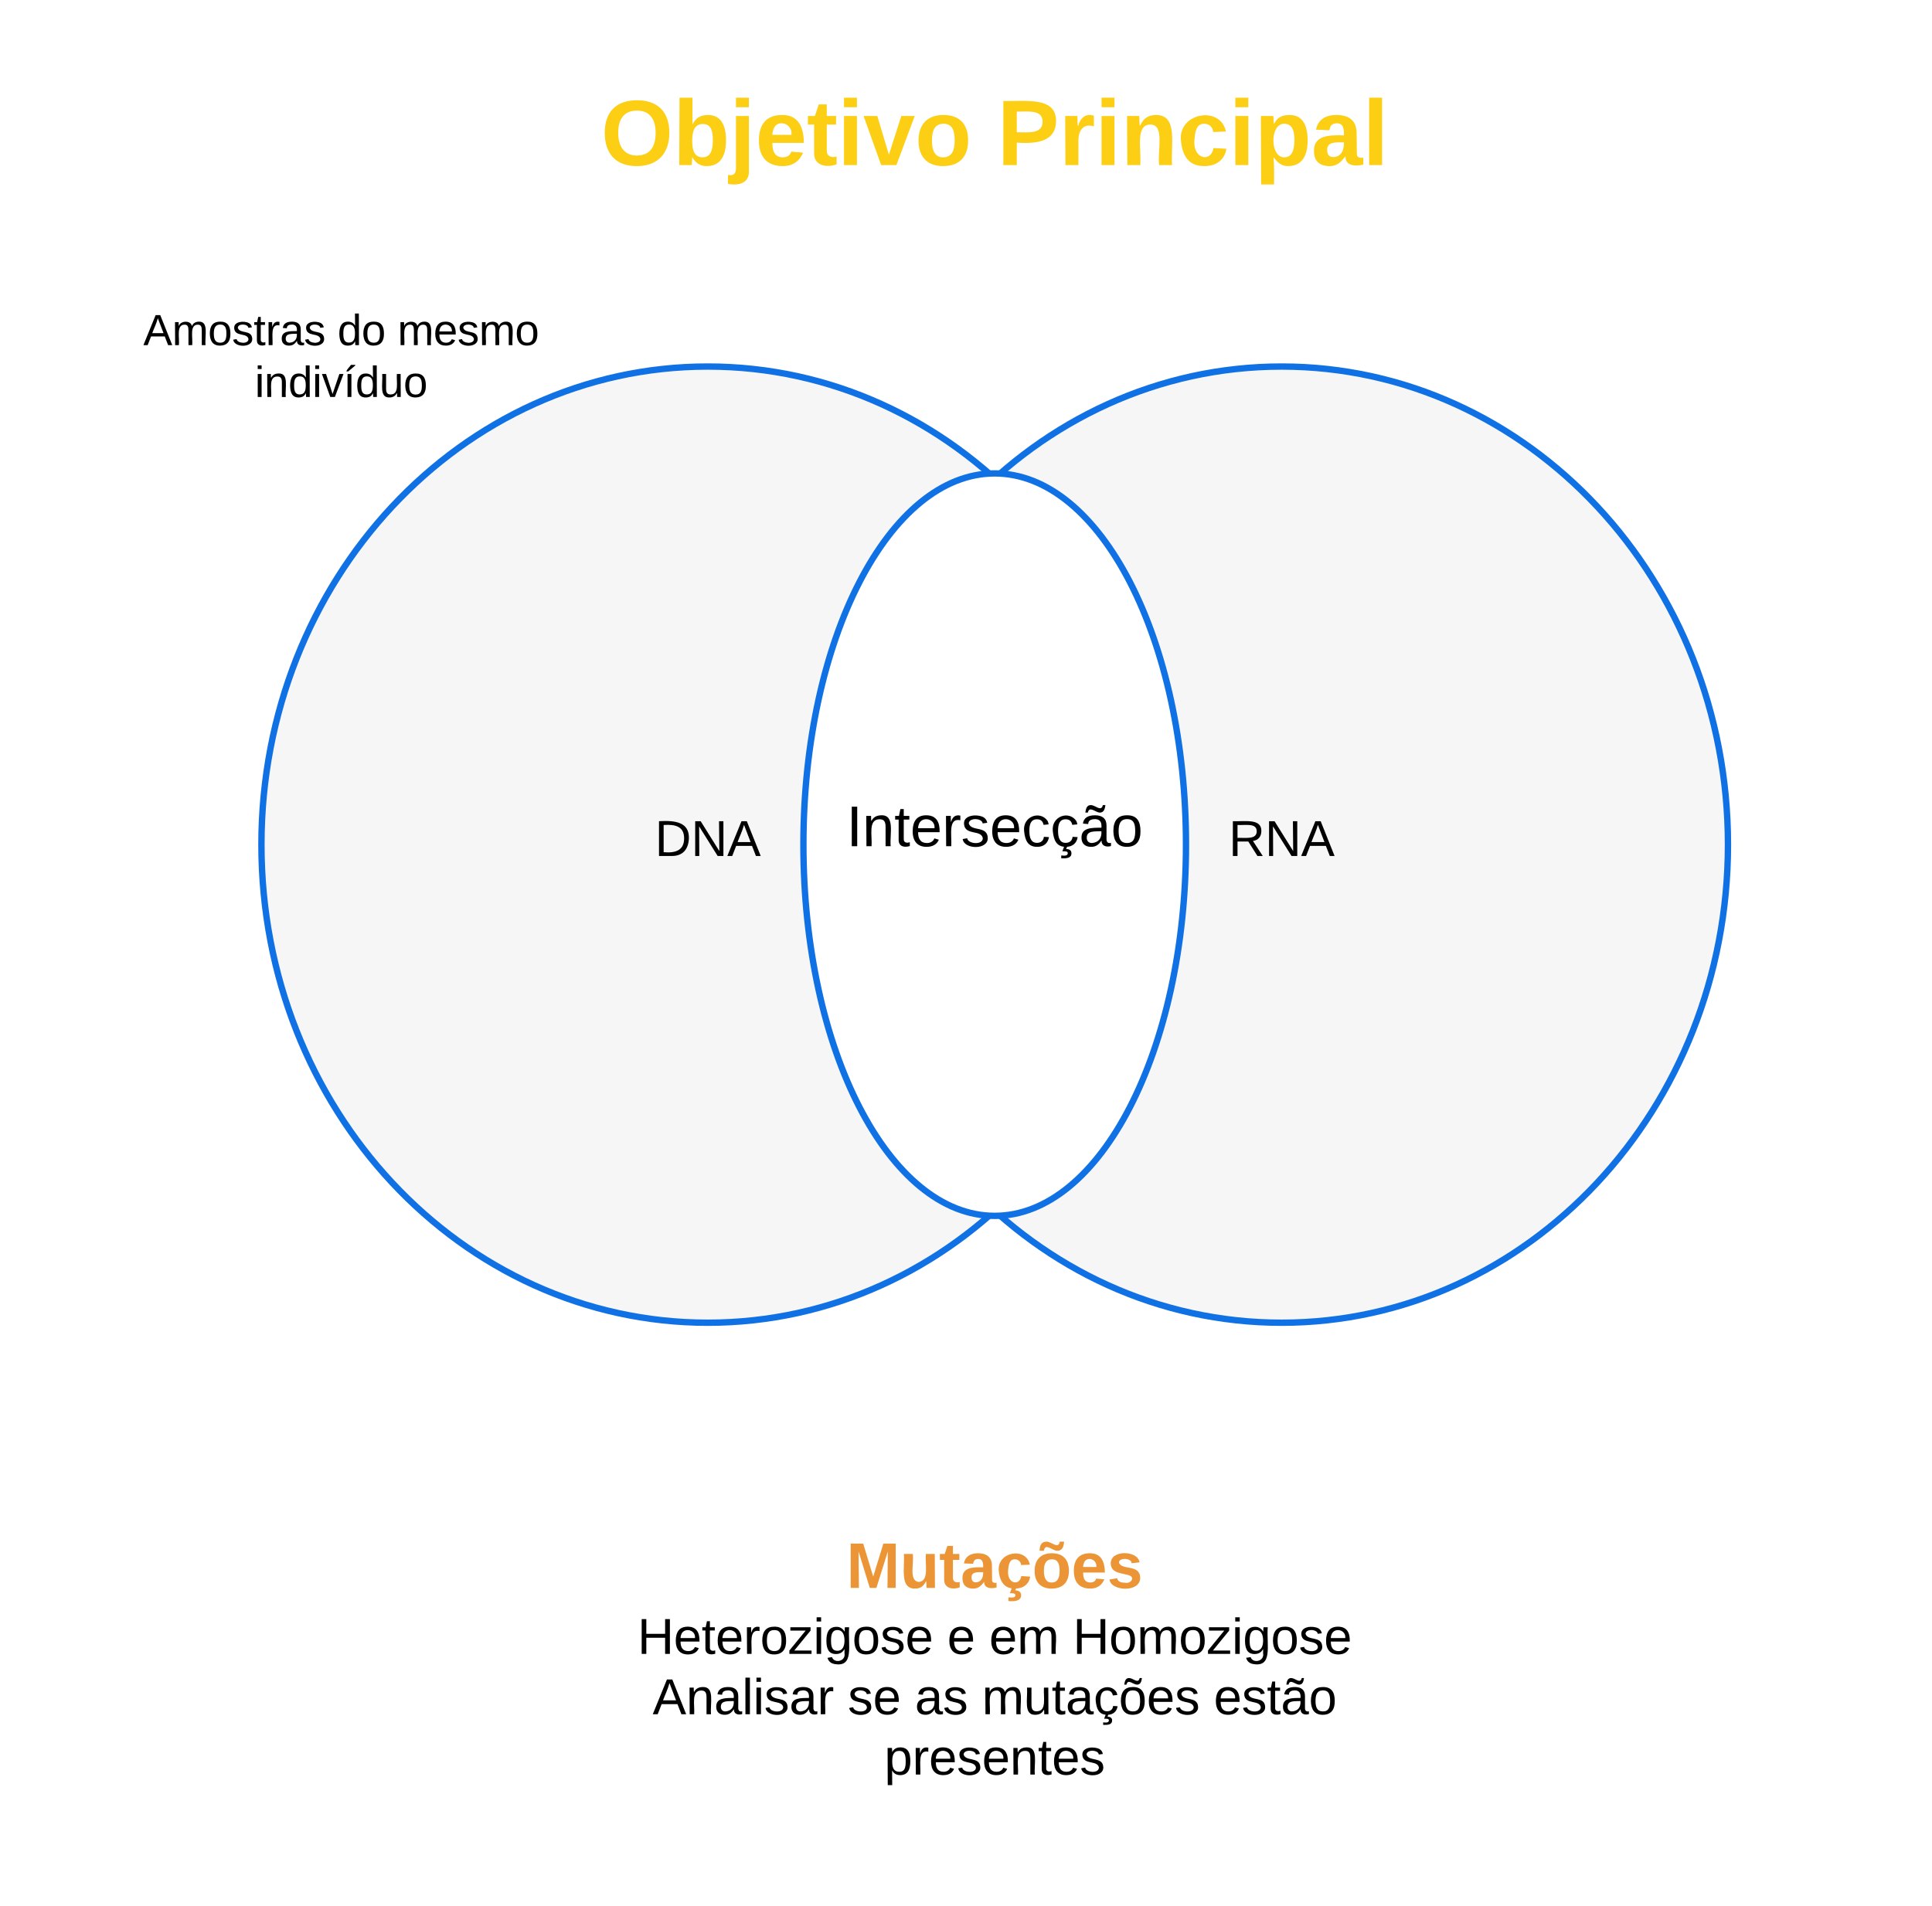 <svg xmlns="http://www.w3.org/2000/svg" xmlns:xlink="http://www.w3.org/1999/xlink" xmlns:lucid="lucid" width="606" height="598"><g transform="translate(-238 -65)" lucid:page-tab-id="xLNJC4n2ZptB"><path d="M0 0h1870.4v1323.2H0z" fill="#fff"/><path d="M272 160.07a9 9 0 0 1 9-9h552a9 9 0 0 1 9 9v342a9 9 0 0 1-9 9H281a9 9 0 0 1-9-9zM420 525a9 9 0 0 1 9-9h242a9 9 0 0 1 9 9v122a9 9 0 0 1-9 9H429a9 9 0 0 1-9-9zM360 75a9 9 0 0 1 9-9h362a9 9 0 0 1 9 9v62a9 9 0 0 1-9 9H369a9 9 0 0 1-9-9zM846 229a9 9 0 0 1 9-9h302a9 9 0 0 1 9 9v202a9 9 0 0 1-9 9H855a9 9 0 0 1-9-9z" stroke="#000" stroke-opacity="0" stroke-width="3" fill="#fff"/><path d="M600 330c0 82.84-62.68 150-140 150s-140-67.16-140-150 62.68-150 140-150 140 67.16 140 150z" stroke="#1071e5" stroke-width="2" fill="#e5e5e5" fill-opacity=".35"/><use xlink:href="#a" transform="matrix(1,0,0,1,325,185) translate(118.39 148.56)"/><path d="M780 330c0 82.84-62.68 150-140 150s-140-67.16-140-150 62.68-150 140-150 140 67.16 140 150z" stroke="#1071e5" stroke-width="2" fill="#e5e5e5" fill-opacity=".35"/><use xlink:href="#b" transform="matrix(1,0,0,1,505,185) translate(118.39 148.56)"/><path d="M610 330c0 64.32-26.86 116.47-60 116.47S490 394.32 490 330s26.86-116.47 60-116.47 60 52.15 60 116.47z" stroke="#1071e5" stroke-width="2" fill="#fff"/><use xlink:href="#c" transform="matrix(1,0,0,1,495,218.533) translate(8.525 111.962)"/><path d="M430 524.2h240v123.6H430z" stroke="#000" stroke-opacity="0" stroke-width="2" fill="#fff" fill-opacity="0"/><use xlink:href="#d" transform="matrix(1,0,0,1,435,529.2) translate(68.489 33.99)"/><use xlink:href="#e" transform="matrix(1,0,0,1,435,529.2) translate(2.956 54.701)"/><use xlink:href="#f" transform="matrix(1,0,0,1,435,529.2) translate(100.121 54.701)"/><use xlink:href="#g" transform="matrix(1,0,0,1,435,529.2) translate(113.269 54.701)"/><use xlink:href="#h" transform="matrix(1,0,0,1,435,529.2) translate(139.521 54.701)"/><use xlink:href="#i" transform="matrix(1,0,0,1,435,529.2) translate(7.711 73.635)"/><use xlink:href="#j" transform="matrix(1,0,0,1,435,529.2) translate(68.938 73.635)"/><use xlink:href="#k" transform="matrix(1,0,0,1,435,529.2) translate(89.975 73.635)"/><use xlink:href="#l" transform="matrix(1,0,0,1,435,529.2) translate(111.012 73.635)"/><use xlink:href="#m" transform="matrix(1,0,0,1,435,529.2) translate(183.721 73.635)"/><use xlink:href="#n" transform="matrix(1,0,0,1,435,529.2) translate(80.398 92.568)"/><path d="M390 66h320v89.93H390z" stroke="#000" stroke-opacity="0" stroke-width="2" fill="#fff" fill-opacity="0"/><g><use xlink:href="#o" transform="matrix(1,0,0,1,395,71) translate(31.48 45.789)"/><use xlink:href="#p" transform="matrix(1,0,0,1,395,71) translate(155.768 45.789)"/></g><path d="M846 240h320v89.93H846z" stroke="#000" stroke-opacity="0" stroke-width="2" fill="#fff" fill-opacity="0"/><g><use xlink:href="#q" transform="matrix(1,0,0,1,851,245) translate(21.629 44.733)"/><use xlink:href="#r" transform="matrix(1,0,0,1,851,245) translate(140.645 44.733)"/></g><path d="M255 152.07h180v53H255z" stroke="#000" stroke-opacity="0" stroke-width="2" fill="#fff" fill-opacity="0"/><g><use xlink:href="#s" transform="matrix(1,0,0,1,260,157.067) translate(22.946 16.219)"/><use xlink:href="#t" transform="matrix(1,0,0,1,260,157.067) translate(83.87 16.219)"/><use xlink:href="#u" transform="matrix(1,0,0,1,260,157.067) translate(102.698 16.219)"/><use xlink:href="#v" transform="matrix(1,0,0,1,260,157.067) translate(57.927 32.486)"/></g><defs><path d="M30-248c118-7 216 8 213 122C240-48 200 0 122 0H30v-248zM63-27c89 8 146-16 146-99s-60-101-146-95v194" id="w"/><path d="M190 0L58-211 59 0H30v-248h39L202-35l-2-213h31V0h-41" id="x"/><path d="M205 0l-28-72H64L36 0H1l101-248h38L239 0h-34zm-38-99l-47-123c-12 45-31 82-46 123h93" id="y"/><g id="a"><use transform="matrix(0.044,0,0,0.044,0,0)" xlink:href="#w"/><use transform="matrix(0.044,0,0,0.044,11.351,0)" xlink:href="#x"/><use transform="matrix(0.044,0,0,0.044,22.702,0)" xlink:href="#y"/></g><path d="M233-177c-1 41-23 64-60 70L243 0h-38l-65-103H63V0H30v-248c88 3 205-21 203 71zM63-129c60-2 137 13 137-47 0-61-80-42-137-45v92" id="z"/><g id="b"><use transform="matrix(0.044,0,0,0.044,0,0)" xlink:href="#z"/><use transform="matrix(0.044,0,0,0.044,11.351,0)" xlink:href="#x"/><use transform="matrix(0.044,0,0,0.044,22.702,0)" xlink:href="#y"/></g><path d="M33 0v-248h34V0H33" id="A"/><path d="M117-194c89-4 53 116 60 194h-32v-121c0-31-8-49-39-48C34-167 62-67 57 0H25l-1-190h30c1 10-1 24 2 32 11-22 29-35 61-36" id="B"/><path d="M59-47c-2 24 18 29 38 22v24C64 9 27 4 27-40v-127H5v-23h24l9-43h21v43h35v23H59v120" id="C"/><path d="M100-194c63 0 86 42 84 106H49c0 40 14 67 53 68 26 1 43-12 49-29l28 8c-11 28-37 45-77 45C44 4 14-33 15-96c1-61 26-98 85-98zm52 81c6-60-76-77-97-28-3 7-6 17-6 28h103" id="D"/><path d="M114-163C36-179 61-72 57 0H25l-1-190h30c1 12-1 29 2 39 6-27 23-49 58-41v29" id="E"/><path d="M135-143c-3-34-86-38-87 0 15 53 115 12 119 90S17 21 10-45l28-5c4 36 97 45 98 0-10-56-113-15-118-90-4-57 82-63 122-42 12 7 21 19 24 35" id="F"/><path d="M96-169c-40 0-48 33-48 73s9 75 48 75c24 0 41-14 43-38l32 2c-6 37-31 61-74 61-59 0-76-41-82-99-10-93 101-131 147-64 4 7 5 14 7 22l-32 3c-4-21-16-35-41-35" id="G"/><path d="M96-169c-40 0-48 33-48 73s9 75 48 75c24 0 41-14 43-38l32 2c-6 37-31 61-74 61-59 0-76-41-82-99-10-93 101-131 147-64 4 7 5 14 7 22l-32 3c-4-21-16-35-41-35zm3 187c19-1 33 8 33 26 0 31-30 33-64 32V58c18 2 39 4 41-13 1-15-18-13-34-13L87 0h19" id="H"/><path d="M141-36C126-15 110 5 73 4 37 3 15-17 15-53c-1-64 63-63 125-63 3-35-9-54-41-54-24 1-41 7-42 31l-33-3c5-37 33-52 76-52 45 0 72 20 72 64v82c-1 20 7 32 28 27v20c-31 9-61-2-59-35zM48-53c0 20 12 33 32 33 41-3 63-29 60-74-43 2-92-5-92 41zm117-205c-3 23-9 48-36 47-26-1-65-44-74 0H39c4-23 8-48 36-47s64 44 74 0h16" id="I"/><path d="M100-194c62-1 85 37 85 99 1 63-27 99-86 99S16-35 15-95c0-66 28-99 85-99zM99-20c44 1 53-31 53-75 0-43-8-75-51-75s-53 32-53 75 10 74 51 75" id="J"/><g id="c"><use transform="matrix(0.05,0,0,0.05,0,0)" xlink:href="#A"/><use transform="matrix(0.05,0,0,0.05,5,0)" xlink:href="#B"/><use transform="matrix(0.05,0,0,0.05,15,0)" xlink:href="#C"/><use transform="matrix(0.05,0,0,0.05,20,0)" xlink:href="#D"/><use transform="matrix(0.05,0,0,0.05,30,0)" xlink:href="#E"/><use transform="matrix(0.05,0,0,0.05,35.95,0)" xlink:href="#F"/><use transform="matrix(0.05,0,0,0.05,44.95,0)" xlink:href="#D"/><use transform="matrix(0.05,0,0,0.05,54.95,0)" xlink:href="#G"/><use transform="matrix(0.05,0,0,0.05,63.95,0)" xlink:href="#H"/><use transform="matrix(0.05,0,0,0.05,72.95,0)" xlink:href="#I"/><use transform="matrix(0.05,0,0,0.05,82.95,0)" xlink:href="#J"/></g><path fill="#ec9536" d="M230 0l2-204L168 0h-37L68-204 70 0H24v-248h70l56 185 57-185h69V0h-46" id="K"/><path fill="#ec9536" d="M85 4C-2 5 27-109 22-190h50c7 57-23 150 33 157 60-5 35-97 40-157h50l1 190h-47c-2-12 1-28-3-38-12 25-28 42-61 42" id="L"/><path fill="#ec9536" d="M115-3C79 11 28 4 28-45v-112H4v-33h27l15-45h31v45h36v33H77v99c-1 23 16 31 38 25v30" id="M"/><path fill="#ec9536" d="M133-34C117-15 103 5 69 4 32 3 11-16 11-54c-1-60 55-63 116-61 1-26-3-47-28-47-18 1-26 9-28 27l-52-2c7-38 36-58 82-57s74 22 75 68l1 82c-1 14 12 18 25 15v27c-30 8-71 5-69-32zm-48 3c29 0 43-24 42-57-32 0-66-3-65 30 0 17 8 27 23 27" id="N"/><path fill="#ec9536" d="M190-63c-7 42-38 67-86 67-59 0-84-38-90-98-12-110 154-137 174-36l-49 2c-2-19-15-32-35-32-30 0-35 28-38 64-6 74 65 87 74 30zm-84 77c20 1 33 9 33 27 0 32-36 36-71 33V53c15 1 39 4 39-11 0-13-16-12-31-12L87 0h25" id="O"/><path fill="#ec9536" d="M110-194c64 0 96 36 96 99 0 64-35 99-97 99-61 0-95-36-95-99 0-62 34-99 96-99zm-1 164c35 0 45-28 45-65 0-40-10-65-43-65-34 0-45 26-45 65 0 36 10 65 43 65zm70-229c-2 27-9 52-40 51-27-1-66-46-73 0H42c0-29 9-51 39-51 28 0 66 44 74 0h24" id="P"/><path fill="#ec9536" d="M185-48c-13 30-37 53-82 52C43 2 14-33 14-96s30-98 90-98c62 0 83 45 84 108H66c0 31 8 55 39 56 18 0 30-7 34-22zm-45-69c5-46-57-63-70-21-2 6-4 13-4 21h74" id="Q"/><path fill="#ec9536" d="M137-138c1-29-70-34-71-4 15 46 118 7 119 86 1 83-164 76-172 9l43-7c4 19 20 25 44 25 33 8 57-30 24-41C81-84 22-81 20-136c-2-80 154-74 161-7" id="R"/><g id="d"><use transform="matrix(0.056,0,0,0.056,0,0)" xlink:href="#K"/><use transform="matrix(0.056,0,0,0.056,16.796,0)" xlink:href="#L"/><use transform="matrix(0.056,0,0,0.056,29.098,0)" xlink:href="#M"/><use transform="matrix(0.056,0,0,0.056,35.782,0)" xlink:href="#N"/><use transform="matrix(0.056,0,0,0.056,47.017,0)" xlink:href="#O"/><use transform="matrix(0.056,0,0,0.056,58.251,0)" xlink:href="#P"/><use transform="matrix(0.056,0,0,0.056,70.553,0)" xlink:href="#Q"/><use transform="matrix(0.056,0,0,0.056,81.788,0)" xlink:href="#R"/></g><path d="M197 0v-115H63V0H30v-248h33v105h134v-105h34V0h-34" id="S"/><path d="M9 0v-24l116-142H16v-24h144v24L44-24h123V0H9" id="T"/><path d="M24-231v-30h32v30H24zM24 0v-190h32V0H24" id="U"/><path d="M177-190C167-65 218 103 67 71c-23-6-38-20-44-43l32-5c15 47 100 32 89-28v-30C133-14 115 1 83 1 29 1 15-40 15-95c0-56 16-97 71-98 29-1 48 16 59 35 1-10 0-23 2-32h30zM94-22c36 0 50-32 50-73 0-42-14-75-50-75-39 0-46 34-46 75s6 73 46 73" id="V"/><g id="e"><use transform="matrix(0.044,0,0,0.044,0,0)" xlink:href="#S"/><use transform="matrix(0.044,0,0,0.044,11.351,0)" xlink:href="#D"/><use transform="matrix(0.044,0,0,0.044,20.117,0)" xlink:href="#C"/><use transform="matrix(0.044,0,0,0.044,24.499,0)" xlink:href="#D"/><use transform="matrix(0.044,0,0,0.044,33.265,0)" xlink:href="#E"/><use transform="matrix(0.044,0,0,0.044,38.48,0)" xlink:href="#J"/><use transform="matrix(0.044,0,0,0.044,47.246,0)" xlink:href="#T"/><use transform="matrix(0.044,0,0,0.044,55.135,0)" xlink:href="#U"/><use transform="matrix(0.044,0,0,0.044,58.597,0)" xlink:href="#V"/><use transform="matrix(0.044,0,0,0.044,67.362,0)" xlink:href="#J"/><use transform="matrix(0.044,0,0,0.044,76.128,0)" xlink:href="#F"/><use transform="matrix(0.044,0,0,0.044,84.017,0)" xlink:href="#D"/></g><use transform="matrix(0.044,0,0,0.044,0,0)" xlink:href="#D" id="f"/><path d="M210-169c-67 3-38 105-44 169h-31v-121c0-29-5-50-35-48C34-165 62-65 56 0H25l-1-190h30c1 10-1 24 2 32 10-44 99-50 107 0 11-21 27-35 58-36 85-2 47 119 55 194h-31v-121c0-29-5-49-35-48" id="W"/><g id="g"><use transform="matrix(0.044,0,0,0.044,0,0)" xlink:href="#D"/><use transform="matrix(0.044,0,0,0.044,8.765,0)" xlink:href="#W"/></g><g id="h"><use transform="matrix(0.044,0,0,0.044,0,0)" xlink:href="#S"/><use transform="matrix(0.044,0,0,0.044,11.351,0)" xlink:href="#J"/><use transform="matrix(0.044,0,0,0.044,20.117,0)" xlink:href="#W"/><use transform="matrix(0.044,0,0,0.044,33.221,0)" xlink:href="#J"/><use transform="matrix(0.044,0,0,0.044,41.986,0)" xlink:href="#T"/><use transform="matrix(0.044,0,0,0.044,49.875,0)" xlink:href="#U"/><use transform="matrix(0.044,0,0,0.044,53.338,0)" xlink:href="#V"/><use transform="matrix(0.044,0,0,0.044,62.103,0)" xlink:href="#J"/><use transform="matrix(0.044,0,0,0.044,70.869,0)" xlink:href="#F"/><use transform="matrix(0.044,0,0,0.044,78.757,0)" xlink:href="#D"/></g><path d="M141-36C126-15 110 5 73 4 37 3 15-17 15-53c-1-64 63-63 125-63 3-35-9-54-41-54-24 1-41 7-42 31l-33-3c5-37 33-52 76-52 45 0 72 20 72 64v82c-1 20 7 32 28 27v20c-31 9-61-2-59-35zM48-53c0 20 12 33 32 33 41-3 63-29 60-74-43 2-92-5-92 41" id="X"/><path d="M24 0v-261h32V0H24" id="Y"/><g id="i"><use transform="matrix(0.044,0,0,0.044,0,0)" xlink:href="#y"/><use transform="matrix(0.044,0,0,0.044,10.519,0)" xlink:href="#B"/><use transform="matrix(0.044,0,0,0.044,19.284,0)" xlink:href="#X"/><use transform="matrix(0.044,0,0,0.044,28.049,0)" xlink:href="#Y"/><use transform="matrix(0.044,0,0,0.044,31.512,0)" xlink:href="#U"/><use transform="matrix(0.044,0,0,0.044,34.974,0)" xlink:href="#F"/><use transform="matrix(0.044,0,0,0.044,42.863,0)" xlink:href="#X"/><use transform="matrix(0.044,0,0,0.044,51.628,0)" xlink:href="#E"/></g><g id="j"><use transform="matrix(0.044,0,0,0.044,0,0)" xlink:href="#F"/><use transform="matrix(0.044,0,0,0.044,7.889,0)" xlink:href="#D"/></g><g id="k"><use transform="matrix(0.044,0,0,0.044,0,0)" xlink:href="#X"/><use transform="matrix(0.044,0,0,0.044,8.765,0)" xlink:href="#F"/></g><path d="M84 4C-5 8 30-112 23-190h32v120c0 31 7 50 39 49 72-2 45-101 50-169h31l1 190h-30c-1-10 1-25-2-33-11 22-28 36-60 37" id="Z"/><path d="M100-194c62-1 85 37 85 99 1 63-27 99-86 99S16-35 15-95c0-66 28-99 85-99zM99-20c44 1 53-31 53-75 0-43-8-75-51-75s-53 32-53 75 10 74 51 75zm66-238c-3 23-9 48-36 47-26-1-65-44-74 0H39c4-23 8-48 36-47s64 44 74 0h16" id="aa"/><g id="l"><use transform="matrix(0.044,0,0,0.044,0,0)" xlink:href="#W"/><use transform="matrix(0.044,0,0,0.044,13.104,0)" xlink:href="#Z"/><use transform="matrix(0.044,0,0,0.044,21.87,0)" xlink:href="#C"/><use transform="matrix(0.044,0,0,0.044,26.252,0)" xlink:href="#X"/><use transform="matrix(0.044,0,0,0.044,35.018,0)" xlink:href="#H"/><use transform="matrix(0.044,0,0,0.044,42.907,0)" xlink:href="#aa"/><use transform="matrix(0.044,0,0,0.044,51.672,0)" xlink:href="#D"/><use transform="matrix(0.044,0,0,0.044,60.438,0)" xlink:href="#F"/></g><g id="m"><use transform="matrix(0.044,0,0,0.044,0,0)" xlink:href="#D"/><use transform="matrix(0.044,0,0,0.044,8.765,0)" xlink:href="#F"/><use transform="matrix(0.044,0,0,0.044,16.654,0)" xlink:href="#C"/><use transform="matrix(0.044,0,0,0.044,21.037,0)" xlink:href="#I"/><use transform="matrix(0.044,0,0,0.044,29.802,0)" xlink:href="#J"/></g><path d="M115-194c55 1 70 41 70 98S169 2 115 4C84 4 66-9 55-30l1 105H24l-1-265h31l2 30c10-21 28-34 59-34zm-8 174c40 0 45-34 45-75s-6-73-45-74c-42 0-51 32-51 76 0 43 10 73 51 73" id="ab"/><g id="n"><use transform="matrix(0.044,0,0,0.044,0,0)" xlink:href="#ab"/><use transform="matrix(0.044,0,0,0.044,8.765,0)" xlink:href="#E"/><use transform="matrix(0.044,0,0,0.044,13.981,0)" xlink:href="#D"/><use transform="matrix(0.044,0,0,0.044,22.746,0)" xlink:href="#F"/><use transform="matrix(0.044,0,0,0.044,30.635,0)" xlink:href="#D"/><use transform="matrix(0.044,0,0,0.044,39.401,0)" xlink:href="#B"/><use transform="matrix(0.044,0,0,0.044,48.166,0)" xlink:href="#C"/><use transform="matrix(0.044,0,0,0.044,52.549,0)" xlink:href="#D"/><use transform="matrix(0.044,0,0,0.044,61.314,0)" xlink:href="#F"/></g><path fill="#fcce14" d="M140-251c80 0 125 45 125 126S219 4 139 4C58 4 15-44 15-125s44-126 125-126zm-1 214c52 0 73-35 73-88 0-50-21-86-72-86-52 0-73 35-73 86s22 88 72 88" id="ac"/><path fill="#fcce14" d="M135-194c52 0 70 43 70 98 0 56-19 99-73 100-30 1-46-15-58-35L72 0H24l1-261h50v104c11-23 29-37 60-37zM114-30c31 0 40-27 40-66 0-37-7-63-39-63s-41 28-41 65c0 36 8 64 40 64" id="ad"/><path fill="#fcce14" d="M25-224v-37h50v37H25zM75 22c2 45-34 59-81 51V38c22 5 31-5 31-27v-201h50V22" id="ae"/><path fill="#fcce14" d="M185-48c-13 30-37 53-82 52C43 2 14-33 14-96s30-98 90-98c62 0 83 45 84 108H66c0 31 8 55 39 56 18 0 30-7 34-22zm-45-69c5-46-57-63-70-21-2 6-4 13-4 21h74" id="af"/><path fill="#fcce14" d="M115-3C79 11 28 4 28-45v-112H4v-33h27l15-45h31v45h36v33H77v99c-1 23 16 31 38 25v30" id="ag"/><path fill="#fcce14" d="M25-224v-37h50v37H25zM25 0v-190h50V0H25" id="ah"/><path fill="#fcce14" d="M128 0H69L1-190h53L99-40l48-150h52" id="ai"/><path fill="#fcce14" d="M110-194c64 0 96 36 96 99 0 64-35 99-97 99-61 0-95-36-95-99 0-62 34-99 96-99zm-1 164c35 0 45-28 45-65 0-40-10-65-43-65-34 0-45 26-45 65 0 36 10 65 43 65" id="aj"/><g id="o"><use transform="matrix(0.081,0,0,0.081,0,0)" xlink:href="#ac"/><use transform="matrix(0.081,0,0,0.081,22.642,0)" xlink:href="#ad"/><use transform="matrix(0.081,0,0,0.081,40.351,0)" xlink:href="#ae"/><use transform="matrix(0.081,0,0,0.081,48.438,0)" xlink:href="#af"/><use transform="matrix(0.081,0,0,0.081,64.61,0)" xlink:href="#ag"/><use transform="matrix(0.081,0,0,0.081,74.233,0)" xlink:href="#ah"/><use transform="matrix(0.081,0,0,0.081,82.32,0)" xlink:href="#ai"/><use transform="matrix(0.081,0,0,0.081,98.493,0)" xlink:href="#aj"/></g><path fill="#fcce14" d="M24-248c93 1 206-16 204 79-1 75-69 88-152 82V0H24v-248zm52 121c47 0 100 7 100-41 0-47-54-39-100-39v80" id="ak"/><path fill="#fcce14" d="M135-150c-39-12-60 13-60 57V0H25l-1-190h47c2 13-1 29 3 40 6-28 27-53 61-41v41" id="al"/><path fill="#fcce14" d="M135-194c87-1 58 113 63 194h-50c-7-57 23-157-34-157-59 0-34 97-39 157H25l-1-190h47c2 12-1 28 3 38 12-26 28-41 61-42" id="am"/><path fill="#fcce14" d="M190-63c-7 42-38 67-86 67-59 0-84-38-90-98-12-110 154-137 174-36l-49 2c-2-19-15-32-35-32-30 0-35 28-38 64-6 74 65 87 74 30" id="an"/><path fill="#fcce14" d="M135-194c53 0 70 44 70 98 0 56-19 98-73 100-31 1-45-17-59-34 3 33 2 69 2 105H25l-1-265h48c2 10 0 23 3 31 11-24 29-35 60-35zM114-30c33 0 39-31 40-66 0-38-9-64-40-64-56 0-55 130 0 130" id="ao"/><path fill="#fcce14" d="M133-34C117-15 103 5 69 4 32 3 11-16 11-54c-1-60 55-63 116-61 1-26-3-47-28-47-18 1-26 9-28 27l-52-2c7-38 36-58 82-57s74 22 75 68l1 82c-1 14 12 18 25 15v27c-30 8-71 5-69-32zm-48 3c29 0 43-24 42-57-32 0-66-3-65 30 0 17 8 27 23 27" id="ap"/><path fill="#fcce14" d="M25 0v-261h50V0H25" id="aq"/><g id="p"><use transform="matrix(0.081,0,0,0.081,0,0)" xlink:href="#ak"/><use transform="matrix(0.081,0,0,0.081,19.407,0)" xlink:href="#al"/><use transform="matrix(0.081,0,0,0.081,30.728,0)" xlink:href="#ah"/><use transform="matrix(0.081,0,0,0.081,38.815,0)" xlink:href="#am"/><use transform="matrix(0.081,0,0,0.081,56.524,0)" xlink:href="#an"/><use transform="matrix(0.081,0,0,0.081,72.697,0)" xlink:href="#ah"/><use transform="matrix(0.081,0,0,0.081,80.783,0)" xlink:href="#ao"/><use transform="matrix(0.081,0,0,0.081,98.493,0)" xlink:href="#ap"/><use transform="matrix(0.081,0,0,0.081,114.665,0)" xlink:href="#aq"/></g><path fill="#1071e5" d="M140-251c80 0 125 45 125 126S219 4 139 4C58 4 15-44 15-125s44-126 125-126zm-1 214c52 0 73-35 73-88 0-50-21-86-72-86-52 0-73 35-73 86s22 88 72 88" id="ar"/><path fill="#1071e5" d="M135-194c52 0 70 43 70 98 0 56-19 99-73 100-30 1-46-15-58-35L72 0H24l1-261h50v104c11-23 29-37 60-37zM114-30c31 0 40-27 40-66 0-37-7-63-39-63s-41 28-41 65c0 36 8 64 40 64" id="as"/><path fill="#1071e5" d="M25-224v-37h50v37H25zM75 22c2 45-34 59-81 51V38c22 5 31-5 31-27v-201h50V22" id="at"/><path fill="#1071e5" d="M185-48c-13 30-37 53-82 52C43 2 14-33 14-96s30-98 90-98c62 0 83 45 84 108H66c0 31 8 55 39 56 18 0 30-7 34-22zm-45-69c5-46-57-63-70-21-2 6-4 13-4 21h74" id="au"/><path fill="#1071e5" d="M115-3C79 11 28 4 28-45v-112H4v-33h27l15-45h31v45h36v33H77v99c-1 23 16 31 38 25v30" id="av"/><path fill="#1071e5" d="M25-224v-37h50v37H25zM25 0v-190h50V0H25" id="aw"/><path fill="#1071e5" d="M128 0H69L1-190h53L99-40l48-150h52" id="ax"/><path fill="#1071e5" d="M110-194c64 0 96 36 96 99 0 64-35 99-97 99-61 0-95-36-95-99 0-62 34-99 96-99zm-1 164c35 0 45-28 45-65 0-40-10-65-43-65-34 0-45 26-45 65 0 36 10 65 43 65" id="ay"/><path fill="#1071e5" d="M137-138c1-29-70-34-71-4 15 46 118 7 119 86 1 83-164 76-172 9l43-7c4 19 20 25 44 25 33 8 57-30 24-41C81-84 22-81 20-136c-2-80 154-74 161-7" id="az"/><g id="q"><use transform="matrix(0.069,0,0,0.069,0,0)" xlink:href="#ar"/><use transform="matrix(0.069,0,0,0.069,19.185,0)" xlink:href="#as"/><use transform="matrix(0.069,0,0,0.069,34.191,0)" xlink:href="#at"/><use transform="matrix(0.069,0,0,0.069,41.043,0)" xlink:href="#au"/><use transform="matrix(0.069,0,0,0.069,54.746,0)" xlink:href="#av"/><use transform="matrix(0.069,0,0,0.069,62.9,0)" xlink:href="#aw"/><use transform="matrix(0.069,0,0,0.069,69.752,0)" xlink:href="#ax"/><use transform="matrix(0.069,0,0,0.069,83.456,0)" xlink:href="#ay"/><use transform="matrix(0.069,0,0,0.069,98.461,0)" xlink:href="#az"/></g><path fill="#1071e5" d="M169-182c-1-43-94-46-97-3 18 66 151 10 154 114 3 95-165 93-204 36-6-8-10-19-12-30l50-8c3 46 112 56 116 5-17-69-150-10-154-114-4-87 153-88 188-35 5 8 8 18 10 28" id="aA"/><path fill="#1071e5" d="M190-63c-7 42-38 67-86 67-59 0-84-38-90-98-12-110 154-137 174-36l-49 2c-2-19-15-32-35-32-30 0-35 28-38 64-6 74 65 87 74 30" id="aB"/><path fill="#1071e5" d="M85 4C-2 5 27-109 22-190h50c7 57-23 150 33 157 60-5 35-97 40-157h50l1 190h-47c-2-12 1-28-3-38-12 25-28 42-61 42" id="aC"/><path fill="#1071e5" d="M135-194c87-1 58 113 63 194h-50c-7-57 23-157-34-157-59 0-34 97-39 157H25l-1-190h47c2 12-1 28 3 38 12-26 28-41 61-42" id="aD"/><path fill="#1071e5" d="M88-194c31-1 46 15 58 34l-1-101h50l1 261h-48c-2-10 0-23-3-31C134-8 116 4 84 4 32 4 16-41 15-95c0-56 19-97 73-99zm17 164c33 0 40-30 41-66 1-37-9-64-41-64s-38 30-39 65c0 43 13 65 39 65" id="aE"/><path fill="#1071e5" d="M132-34C116-15 102 5 68 4 31 3 10-16 10-54c-1-60 55-63 116-61 1-26-3-47-28-47-18 1-26 9-28 27l-52-2c7-38 36-58 82-57s74 22 75 68l1 82c-1 14 12 18 25 15v27c-30 8-71 5-69-32zm-48 3c29 0 43-24 42-57-32 0-66-3-65 30 0 17 8 27 23 27zM66-208v-5l45-51h45v8l-60 48H66" id="aF"/><path fill="#1071e5" d="M135-150c-39-12-60 13-60 57V0H25l-1-190h47c2 13-1 29 3 40 6-28 27-53 61-41v41" id="aG"/><g id="r"><use transform="matrix(0.069,0,0,0.069,0,0)" xlink:href="#aA"/><use transform="matrix(0.069,0,0,0.069,16.444,0)" xlink:href="#au"/><use transform="matrix(0.069,0,0,0.069,30.148,0)" xlink:href="#aB"/><use transform="matrix(0.069,0,0,0.069,43.852,0)" xlink:href="#aC"/><use transform="matrix(0.069,0,0,0.069,58.857,0)" xlink:href="#aD"/><use transform="matrix(0.069,0,0,0.069,73.863,0)" xlink:href="#aE"/><use transform="matrix(0.069,0,0,0.069,88.869,0)" xlink:href="#aF"/><use transform="matrix(0.069,0,0,0.069,102.572,0)" xlink:href="#aG"/><use transform="matrix(0.069,0,0,0.069,112.165,0)" xlink:href="#aw"/><use transform="matrix(0.069,0,0,0.069,119.017,0)" xlink:href="#ay"/><use transform="matrix(0.069,0,0,0.069,134.022,0)" xlink:href="#az"/></g><g id="s"><use transform="matrix(0.038,0,0,0.038,0,0)" xlink:href="#y"/><use transform="matrix(0.038,0,0,0.038,9.037,0)" xlink:href="#W"/><use transform="matrix(0.038,0,0,0.038,20.296,0)" xlink:href="#J"/><use transform="matrix(0.038,0,0,0.038,27.827,0)" xlink:href="#F"/><use transform="matrix(0.038,0,0,0.038,34.604,0)" xlink:href="#C"/><use transform="matrix(0.038,0,0,0.038,38.37,0)" xlink:href="#E"/><use transform="matrix(0.038,0,0,0.038,42.851,0)" xlink:href="#X"/><use transform="matrix(0.038,0,0,0.038,50.381,0)" xlink:href="#F"/></g><path d="M85-194c31 0 48 13 60 33l-1-100h32l1 261h-30c-2-10 0-23-3-31C134-8 116 4 85 4 32 4 16-35 15-94c0-66 23-100 70-100zm9 24c-40 0-46 34-46 75 0 40 6 74 45 74 42 0 51-32 51-76 0-42-9-74-50-73" id="aH"/><g id="t"><use transform="matrix(0.038,0,0,0.038,0,0)" xlink:href="#aH"/><use transform="matrix(0.038,0,0,0.038,7.531,0)" xlink:href="#J"/></g><g id="u"><use transform="matrix(0.038,0,0,0.038,0,0)" xlink:href="#W"/><use transform="matrix(0.038,0,0,0.038,11.259,0)" xlink:href="#D"/><use transform="matrix(0.038,0,0,0.038,18.79,0)" xlink:href="#F"/><use transform="matrix(0.038,0,0,0.038,25.567,0)" xlink:href="#W"/><use transform="matrix(0.038,0,0,0.038,36.826,0)" xlink:href="#J"/></g><path d="M108 0H70L1-190h34L89-25l56-165h34" id="aI"/><path d="M34 0v-190h32V0H34zM24-211c8-23 27-35 38-54h36v5l-58 49H24" id="aJ"/><g id="v"><use transform="matrix(0.038,0,0,0.038,0,0)" xlink:href="#U"/><use transform="matrix(0.038,0,0,0.038,2.975,0)" xlink:href="#B"/><use transform="matrix(0.038,0,0,0.038,10.506,0)" xlink:href="#aH"/><use transform="matrix(0.038,0,0,0.038,18.036,0)" xlink:href="#U"/><use transform="matrix(0.038,0,0,0.038,21.011,0)" xlink:href="#aI"/><use transform="matrix(0.038,0,0,0.038,27.789,0)" xlink:href="#aJ"/><use transform="matrix(0.038,0,0,0.038,31.554,0)" xlink:href="#aH"/><use transform="matrix(0.038,0,0,0.038,39.085,0)" xlink:href="#Z"/><use transform="matrix(0.038,0,0,0.038,46.616,0)" xlink:href="#J"/></g></defs></g></svg>